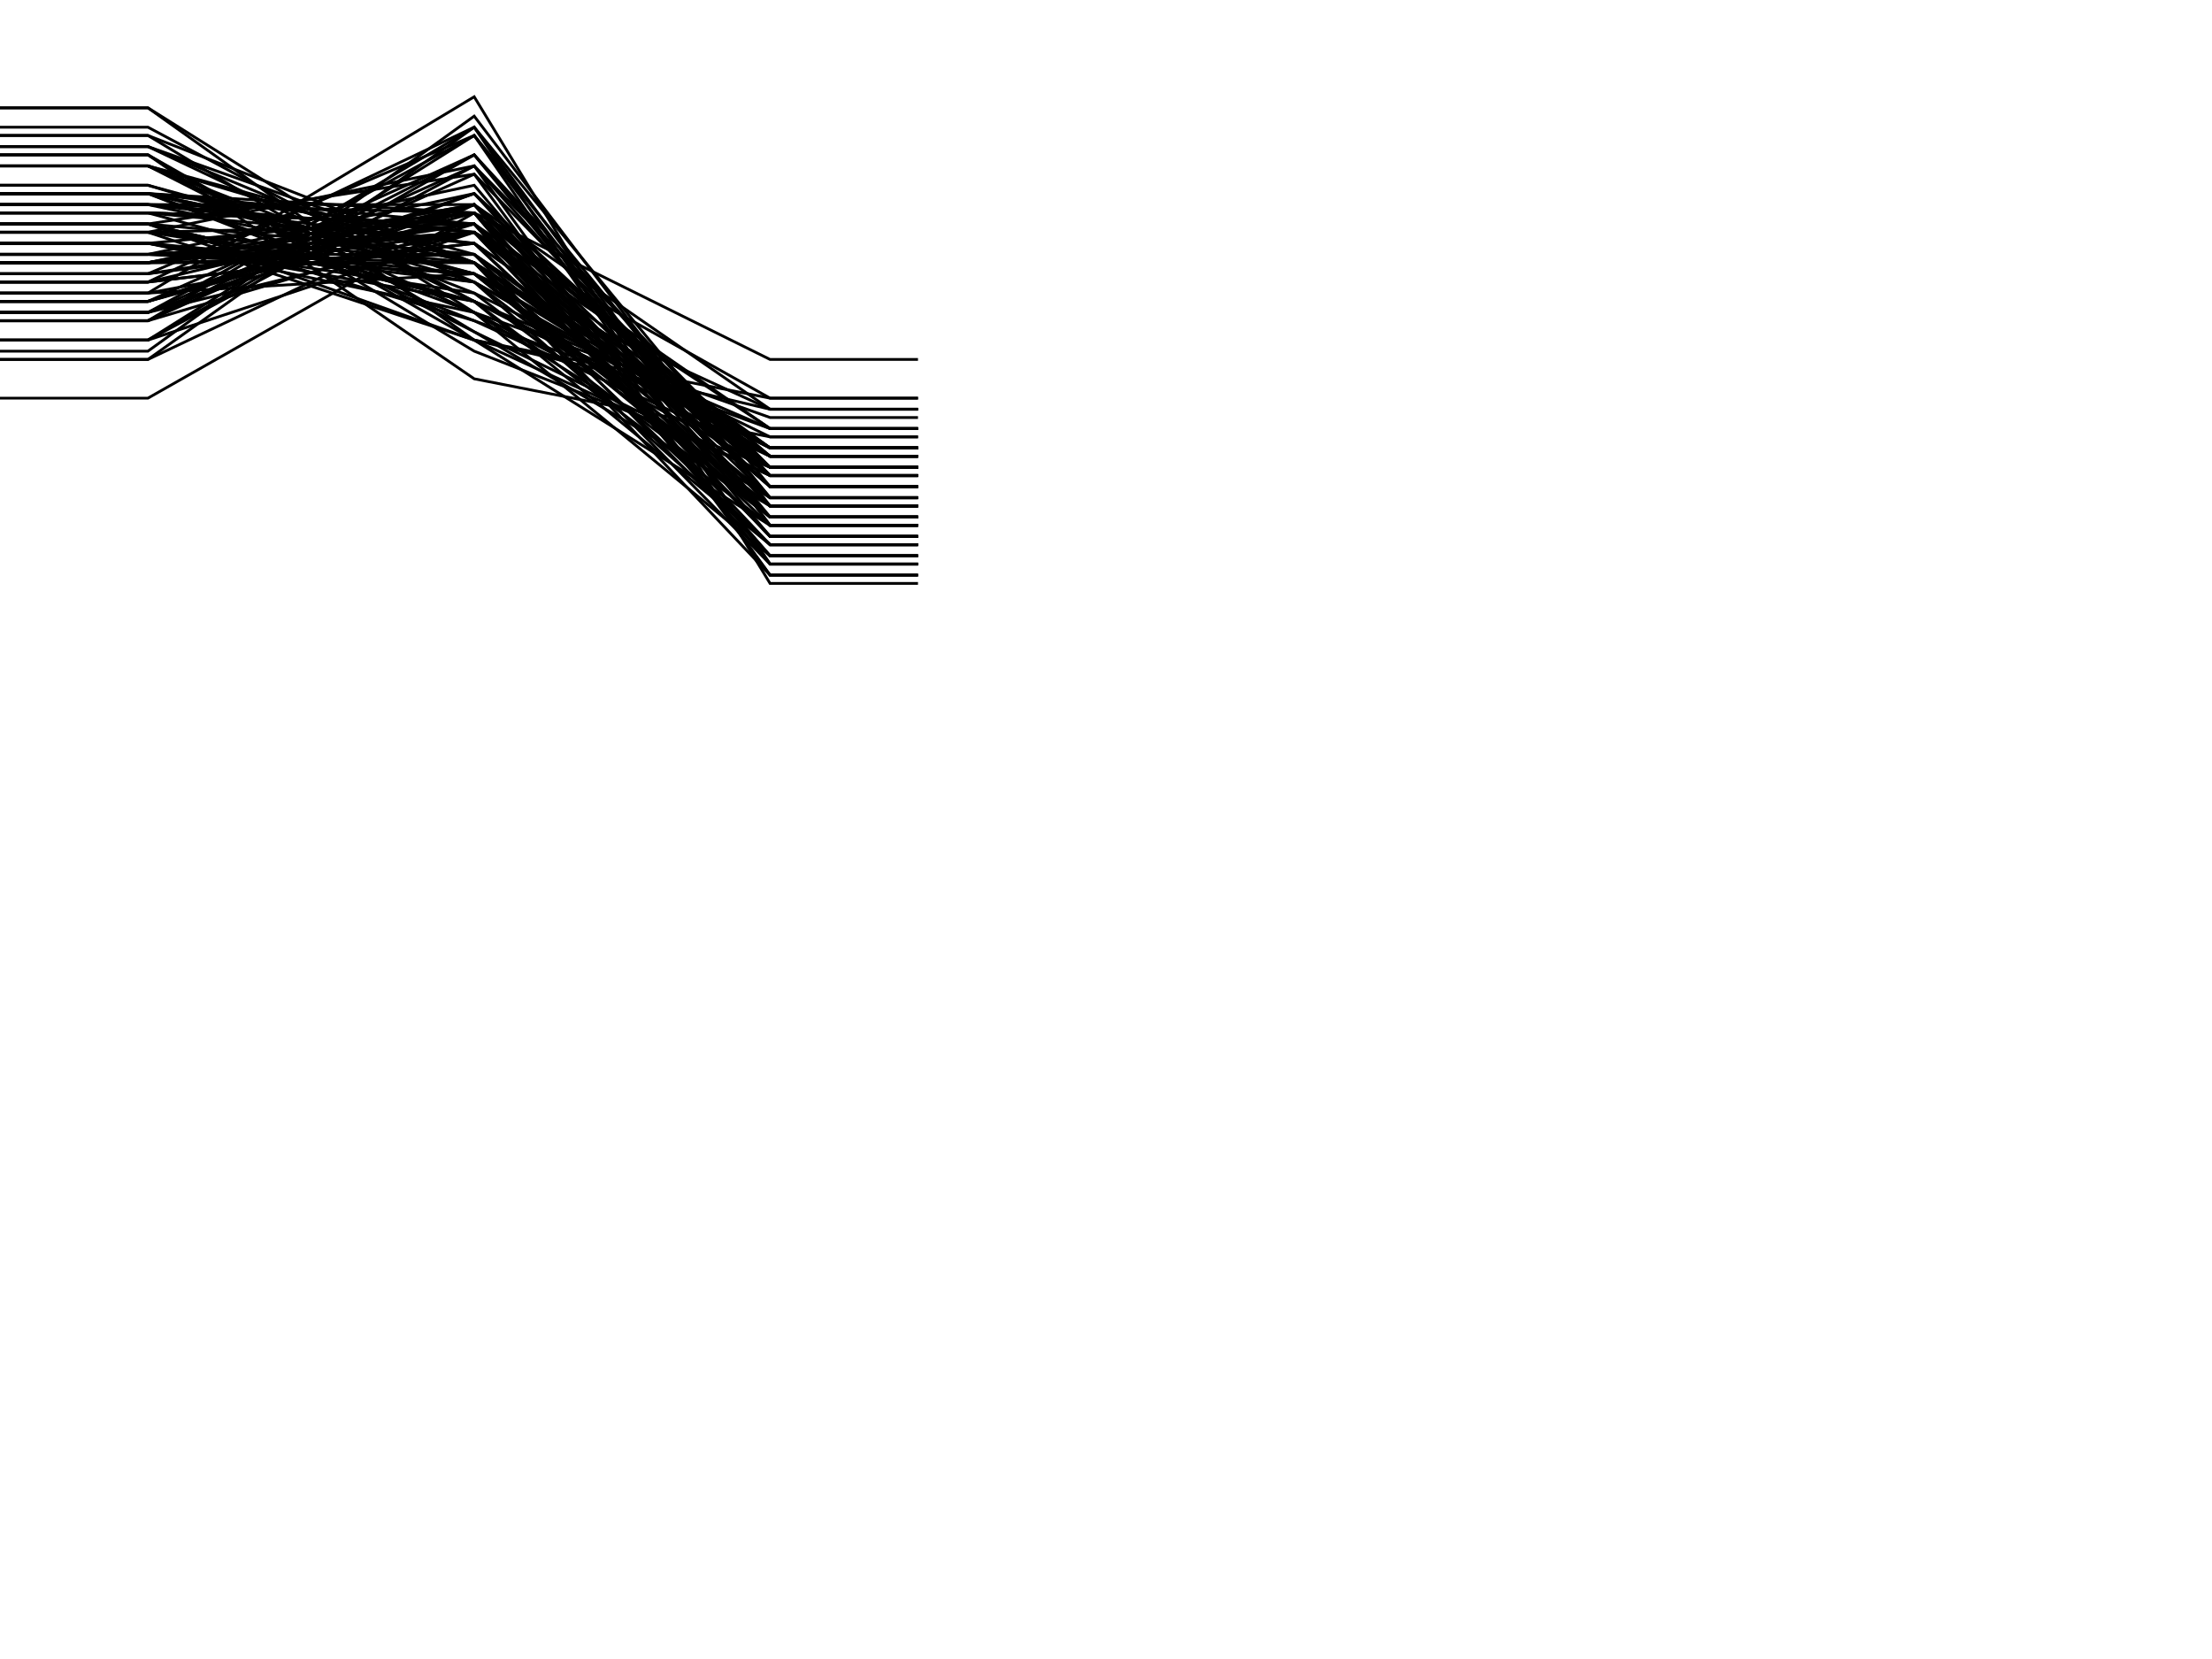 <svg width="800" height="600"><path fill="none" stroke="#000" stroke-width="1" d="M0,74 L53.5,74 L171.5,84 L278.5,194 L332,194"/><path fill="none" stroke="#000" stroke-width="1" d="M0,84 L53.5,84 L171.5,102 L278.5,165 L332,165"/><path fill="none" stroke="#000" stroke-width="1" d="M0,67 L53.5,67 L171.5,102 L278.5,183 L332,183"/><path fill="none" stroke="#000" stroke-width="1" d="M0,56 L53.5,56 L171.5,127 L278.5,169 L332,169"/><path fill="none" stroke="#000" stroke-width="1" d="M0,130 L53.5,130 L171.5,74 L278.5,148 L332,148"/><path fill="none" stroke="#000" stroke-width="1" d="M0,95 L53.5,95 L171.5,84 L278.5,172 L332,172"/><path fill="none" stroke="#000" stroke-width="1" d="M0,92 L53.5,92 L171.5,95 L278.5,165 L332,165"/><path fill="none" stroke="#000" stroke-width="1" d="M0,106 L53.5,106 L171.5,99 L278.5,148 L332,148"/><path fill="none" stroke="#000" stroke-width="1" d="M0,113 L53.5,113 L171.5,60 L278.5,180 L332,180"/><path fill="none" stroke="#000" stroke-width="1" d="M0,116 L53.5,116 L171.5,46 L278.5,190 L332,190"/><path fill="none" stroke="#000" stroke-width="1" d="M0,60 L53.5,60 L171.5,95 L278.5,197 L332,197"/><path fill="none" stroke="#000" stroke-width="1" d="M0,102 L53.5,102 L171.5,88 L278.5,162 L332,162"/><path fill="none" stroke="#000" stroke-width="1" d="M0,84 L53.5,84 L171.5,123 L278.5,144 L332,144"/><path fill="none" stroke="#000" stroke-width="1" d="M0,84 L53.5,84 L171.5,81 L278.5,187 L332,187"/><path fill="none" stroke="#000" stroke-width="1" d="M0,95 L53.5,95 L171.5,74 L278.5,183 L332,183"/><path fill="none" stroke="#000" stroke-width="1" d="M0,92 L53.5,92 L171.5,99 L278.5,162 L332,162"/><path fill="none" stroke="#000" stroke-width="1" d="M0,95 L53.5,95 L171.5,77 L278.5,180 L332,180"/><path fill="none" stroke="#000" stroke-width="1" d="M0,106 L53.5,106 L171.5,35 L278.5,211 L332,211"/><path fill="none" stroke="#000" stroke-width="1" d="M0,70 L53.5,70 L171.5,116 L278.5,165 L332,165"/><path fill="none" stroke="#000" stroke-width="1" d="M0,127 L53.5,127 L171.5,42 L278.5,183 L332,183"/><path fill="none" stroke="#000" stroke-width="1" d="M0,109 L53.5,109 L171.5,77 L278.5,165 L332,165"/><path fill="none" stroke="#000" stroke-width="1" d="M0,77 L53.5,77 L171.5,109 L278.5,165 L332,165"/><path fill="none" stroke="#000" stroke-width="1" d="M0,99 L53.5,99 L171.5,84 L278.5,169 L332,169"/><path fill="none" stroke="#000" stroke-width="1" d="M0,88 L53.5,88 L171.5,113 L278.5,151 L332,151"/><path fill="none" stroke="#000" stroke-width="1" d="M0,60 L53.5,60 L171.5,106 L278.5,187 L332,187"/><path fill="none" stroke="#000" stroke-width="1" d="M0,99 L53.5,99 L171.5,81 L278.5,172 L332,172"/><path fill="none" stroke="#000" stroke-width="1" d="M0,74 L53.5,74 L171.5,77 L278.5,201 L332,201"/><path fill="none" stroke="#000" stroke-width="1" d="M0,70 L53.5,70 L171.5,99 L278.5,183 L332,183"/><path fill="none" stroke="#000" stroke-width="1" d="M0,70 L53.5,70 L171.5,84 L278.5,197 L332,197"/><path fill="none" stroke="#000" stroke-width="1" d="M0,116 L53.5,116 L171.5,56 L278.5,180 L332,180"/><path fill="none" stroke="#000" stroke-width="1" d="M0,56 L53.5,56 L171.5,137 L278.5,158 L332,158"/><path fill="none" stroke="#000" stroke-width="1" d="M0,39 L53.5,39 L171.5,123 L278.5,190 L332,190"/><path fill="none" stroke="#000" stroke-width="1" d="M0,109 L53.5,109 L171.5,74 L278.5,169 L332,169"/><path fill="none" stroke="#000" stroke-width="1" d="M0,95 L53.5,95 L171.5,95 L278.5,162 L332,162"/><path fill="none" stroke="#000" stroke-width="1" d="M0,60 L53.5,60 L171.5,113 L278.5,180 L332,180"/><path fill="none" stroke="#000" stroke-width="1" d="M0,70 L53.5,70 L171.5,81 L278.5,201 L332,201"/><path fill="none" stroke="#000" stroke-width="1" d="M0,123 L53.5,123 L171.5,56 L278.5,172 L332,172"/><path fill="none" stroke="#000" stroke-width="1" d="M0,123 L53.5,123 L171.5,60 L278.5,169 L332,169"/><path fill="none" stroke="#000" stroke-width="1" d="M0,102 L53.5,102 L171.5,74 L278.5,176 L332,176"/><path fill="none" stroke="#000" stroke-width="1" d="M0,53 L53.5,53 L171.5,95 L278.5,204 L332,204"/><path fill="none" stroke="#000" stroke-width="1" d="M0,99 L53.5,99 L171.5,49 L278.5,204 L332,204"/><path fill="none" stroke="#000" stroke-width="1" d="M0,130 L53.5,130 L171.5,46 L278.5,176 L332,176"/><path fill="none" stroke="#000" stroke-width="1" d="M0,67 L53.5,67 L171.5,99 L278.5,187 L332,187"/><path fill="none" stroke="#000" stroke-width="1" d="M0,74 L53.5,74 L171.5,99 L278.5,180 L332,180"/><path fill="none" stroke="#000" stroke-width="1" d="M0,60 L53.5,60 L171.5,120 L278.5,172 L332,172"/><path fill="none" stroke="#000" stroke-width="1" d="M0,70 L53.5,70 L171.5,95 L278.5,187 L332,187"/><path fill="none" stroke="#000" stroke-width="1" d="M0,116 L53.5,116 L171.5,63 L278.5,172 L332,172"/><path fill="none" stroke="#000" stroke-width="1" d="M0,77 L53.5,77 L171.5,81 L278.5,194 L332,194"/><path fill="none" stroke="#000" stroke-width="1" d="M0,84 L53.5,84 L171.5,95 L278.5,172 L332,172"/><path fill="none" stroke="#000" stroke-width="1" d="M0,88 L53.5,88 L171.5,99 L278.5,165 L332,165"/><path fill="none" stroke="#000" stroke-width="1" d="M0,88 L53.5,88 L171.5,109 L278.5,155 L332,155"/><path fill="none" stroke="#000" stroke-width="1" d="M0,92 L53.5,92 L171.5,67 L278.5,194 L332,194"/><path fill="none" stroke="#000" stroke-width="1" d="M0,84 L53.5,84 L171.5,60 L278.5,208 L332,208"/><path fill="none" stroke="#000" stroke-width="1" d="M0,88 L53.5,88 L171.5,77 L278.5,187 L332,187"/><path fill="none" stroke="#000" stroke-width="1" d="M0,123 L53.5,123 L171.5,49 L278.5,180 L332,180"/><path fill="none" stroke="#000" stroke-width="1" d="M0,95 L53.5,95 L171.5,81 L278.5,176 L332,176"/><path fill="none" stroke="#000" stroke-width="1" d="M0,92 L53.5,92 L171.5,84 L278.5,176 L332,176"/><path fill="none" stroke="#000" stroke-width="1" d="M0,53 L53.5,53 L171.5,102 L278.5,197 L332,197"/><path fill="none" stroke="#000" stroke-width="1" d="M0,70 L53.5,70 L171.5,95 L278.5,187 L332,187"/><path fill="none" stroke="#000" stroke-width="1" d="M0,77 L53.5,77 L171.5,81 L278.5,194 L332,194"/><path fill="none" stroke="#000" stroke-width="1" d="M0,113 L53.5,113 L171.5,74 L278.5,165 L332,165"/><path fill="none" stroke="#000" stroke-width="1" d="M0,109 L53.5,109 L171.5,74 L278.5,169 L332,169"/><path fill="none" stroke="#000" stroke-width="1" d="M0,113 L53.5,113 L171.5,49 L278.5,190 L332,190"/><path fill="none" stroke="#000" stroke-width="1" d="M0,113 L53.5,113 L171.5,84 L278.5,155 L332,155"/><path fill="none" stroke="#000" stroke-width="1" d="M0,74 L53.5,74 L171.5,88 L278.5,190 L332,190"/><path fill="none" stroke="#000" stroke-width="1" d="M0,49 L53.5,49 L171.5,95 L278.5,208 L332,208"/><path fill="none" stroke="#000" stroke-width="1" d="M0,106 L53.5,106 L171.5,84 L278.5,162 L332,162"/><path fill="none" stroke="#000" stroke-width="1" d="M0,46 L53.5,46 L171.5,109 L278.5,197 L332,197"/><path fill="none" stroke="#000" stroke-width="1" d="M0,144 L53.5,144 L171.5,77 L278.5,130 L332,130"/><path fill="none" stroke="#000" stroke-width="1" d="M0,88 L53.5,88 L171.5,102 L278.5,162 L332,162"/><path fill="none" stroke="#000" stroke-width="1" d="M0,102 L53.5,102 L171.5,46 L278.5,204 L332,204"/><path fill="none" stroke="#000" stroke-width="1" d="M0,81 L53.5,81 L171.5,116 L278.5,155 L332,155"/><path fill="none" stroke="#000" stroke-width="1" d="M0,116 L53.5,116 L171.5,81 L278.5,155 L332,155"/><path fill="none" stroke="#000" stroke-width="1" d="M0,88 L53.5,88 L171.5,106 L278.5,158 L332,158"/><path fill="none" stroke="#000" stroke-width="1" d="M0,81 L53.5,81 L171.5,123 L278.5,148 L332,148"/><path fill="none" stroke="#000" stroke-width="1" d="M0,102 L53.5,102 L171.5,88 L278.5,162 L332,162"/><path fill="none" stroke="#000" stroke-width="1" d="M0,70 L53.5,70 L171.5,113 L278.5,169 L332,169"/><path fill="none" stroke="#000" stroke-width="1" d="M0,92 L53.5,92 L171.5,92 L278.5,169 L332,169"/><path fill="none" stroke="#000" stroke-width="1" d="M0,77 L53.5,77 L171.5,88 L278.5,187 L332,187"/><path fill="none" stroke="#000" stroke-width="1" d="M0,95 L53.5,95 L171.5,70 L278.5,187 L332,187"/><path fill="none" stroke="#000" stroke-width="1" d="M0,70 L53.5,70 L171.5,77 L278.5,204 L332,204"/><path fill="none" stroke="#000" stroke-width="1" d="M0,95 L53.5,95 L171.5,74 L278.5,183 L332,183"/><path fill="none" stroke="#000" stroke-width="1" d="M0,81 L53.5,81 L171.5,109 L278.5,162 L332,162"/><path fill="none" stroke="#000" stroke-width="1" d="M0,49 L53.5,49 L171.5,120 L278.5,183 L332,183"/><path fill="none" stroke="#000" stroke-width="1" d="M0,77 L53.5,77 L171.5,81 L278.5,194 L332,194"/><path fill="none" stroke="#000" stroke-width="1" d="M0,60 L53.5,60 L171.5,92 L278.5,201 L332,201"/><path fill="none" stroke="#000" stroke-width="1" d="M0,39 L53.5,39 L171.5,113 L278.5,201 L332,201"/><path fill="none" stroke="#000" stroke-width="1" d="M0,92 L53.5,92 L171.5,84 L278.5,176 L332,176"/><path fill="none" stroke="#000" stroke-width="1" d="M0,81 L53.5,81 L171.5,92 L278.5,180 L332,180"/><path fill="none" stroke="#000" stroke-width="1" d="M0,56 L53.5,56 L171.5,123 L278.5,172 L332,172"/><path fill="none" stroke="#000" stroke-width="1" d="M0,81 L53.5,81 L171.5,63 L278.5,208 L332,208"/><path fill="none" stroke="#000" stroke-width="1" d="M0,109 L53.5,109 L171.5,70 L278.5,172 L332,172"/><path fill="none" stroke="#000" stroke-width="1" d="M0,53 L53.5,53 L171.5,109 L278.5,190 L332,190"/><path fill="none" stroke="#000" stroke-width="1" d="M0,95 L53.5,95 L171.5,92 L278.5,165 L332,165"/><path fill="none" stroke="#000" stroke-width="1" d="M0,123 L53.5,123 L171.5,84 L278.5,144 L332,144"/><path fill="none" stroke="#000" stroke-width="1" d="M0,109 L53.5,109 L171.5,56 L278.5,187 L332,187"/><path fill="none" stroke="#000" stroke-width="1" d="M0,95 L53.5,95 L171.5,81 L278.5,176 L332,176"/><path fill="none" stroke="#000" stroke-width="1" d="M0,113 L53.5,113 L171.5,70 L278.5,169 L332,169"/><path fill="none" stroke="#000" stroke-width="1" d="M0,81 L53.5,81 L171.5,109 L278.5,162 L332,162"/><path fill="none" stroke="#000" stroke-width="1" d="M0,74 L53.5,74 L171.5,74 L278.5,204 L332,204"/></svg>